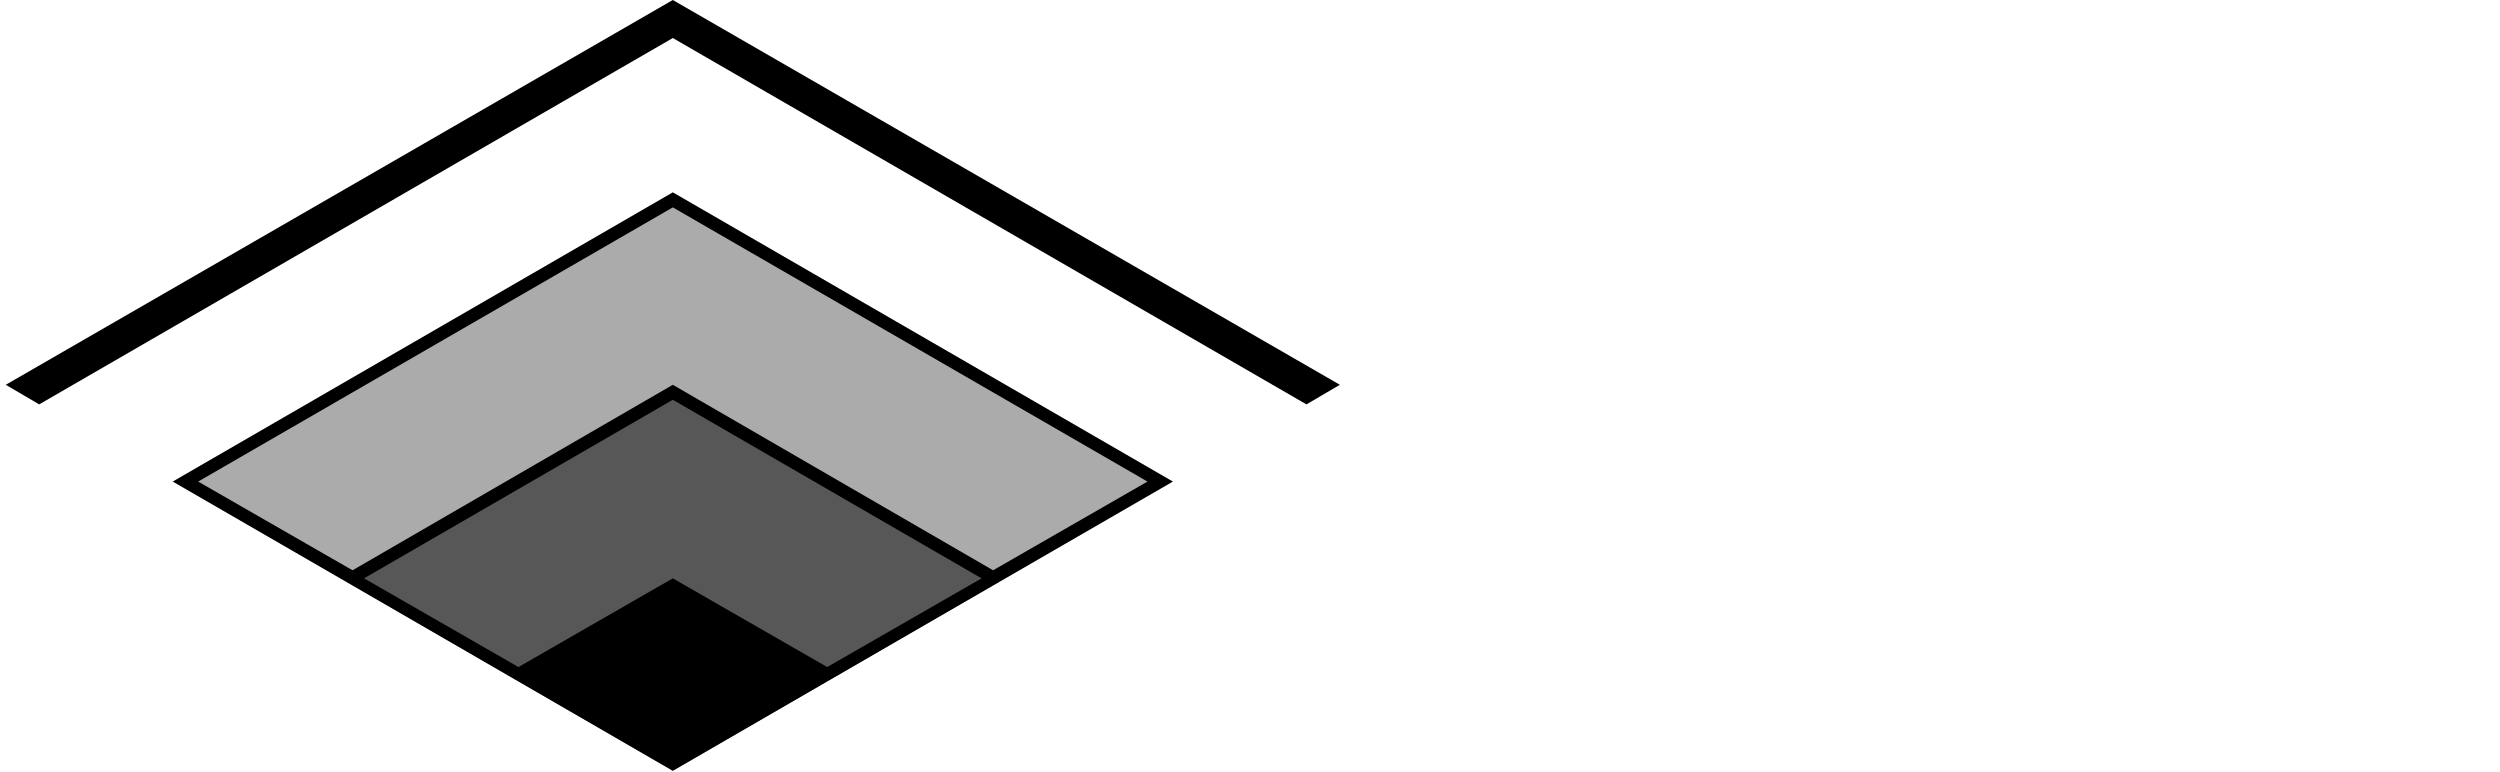 <?xml version="1.0" encoding="utf-8"?>
<!-- Generator: Adobe Illustrator 27.0.0, SVG Export Plug-In . SVG Version: 6.00 Build 0)  -->
<svg version="1.1" id="Layer_1" xmlns="http://www.w3.org/2000/svg" xmlns:xlink="http://www.w3.org/1999/xlink" x="0px" y="0px"
	 viewBox="0 0 217 67" style="enable-background:new 0 0 217 67;" xml:space="preserve">
<style type="text/css">
	.st0{opacity:0.33;enable-background:new    ;}
	.st1{opacity:0.66;enable-background:new    ;}
</style>
<g>
	<path class="st0" d="M101.8,41.8L58.4,16.7L15,41.8l15.1,8.7l28.3-16.5l28.3,16.5L101.8,41.8z"/>
	<path class="st1" d="M58.4,66.9l28.3-16.4L58.4,34.1L30.1,50.5L58.4,66.9z"/>
	<path d="M58.4,16.7L15,41.8l43.4,25.1l43.4-25.1L58.4,16.7z M58.4,18l41.2,23.8l-13.4,7.7L58.4,33.4L30.6,49.5l-13.4-7.7L58.4,18z
		 M71.8,57.9l-13.4-7.7L45,57.9l-13.4-7.7l26.8-15.5l26.8,15.5L71.8,57.9z"/>
	<path d="M3.4,35.1l55-31.8l55,31.8l2.9-1.7L58.4,0L0.5,33.4L3.4,35.1z"/>
</g>
</svg>

